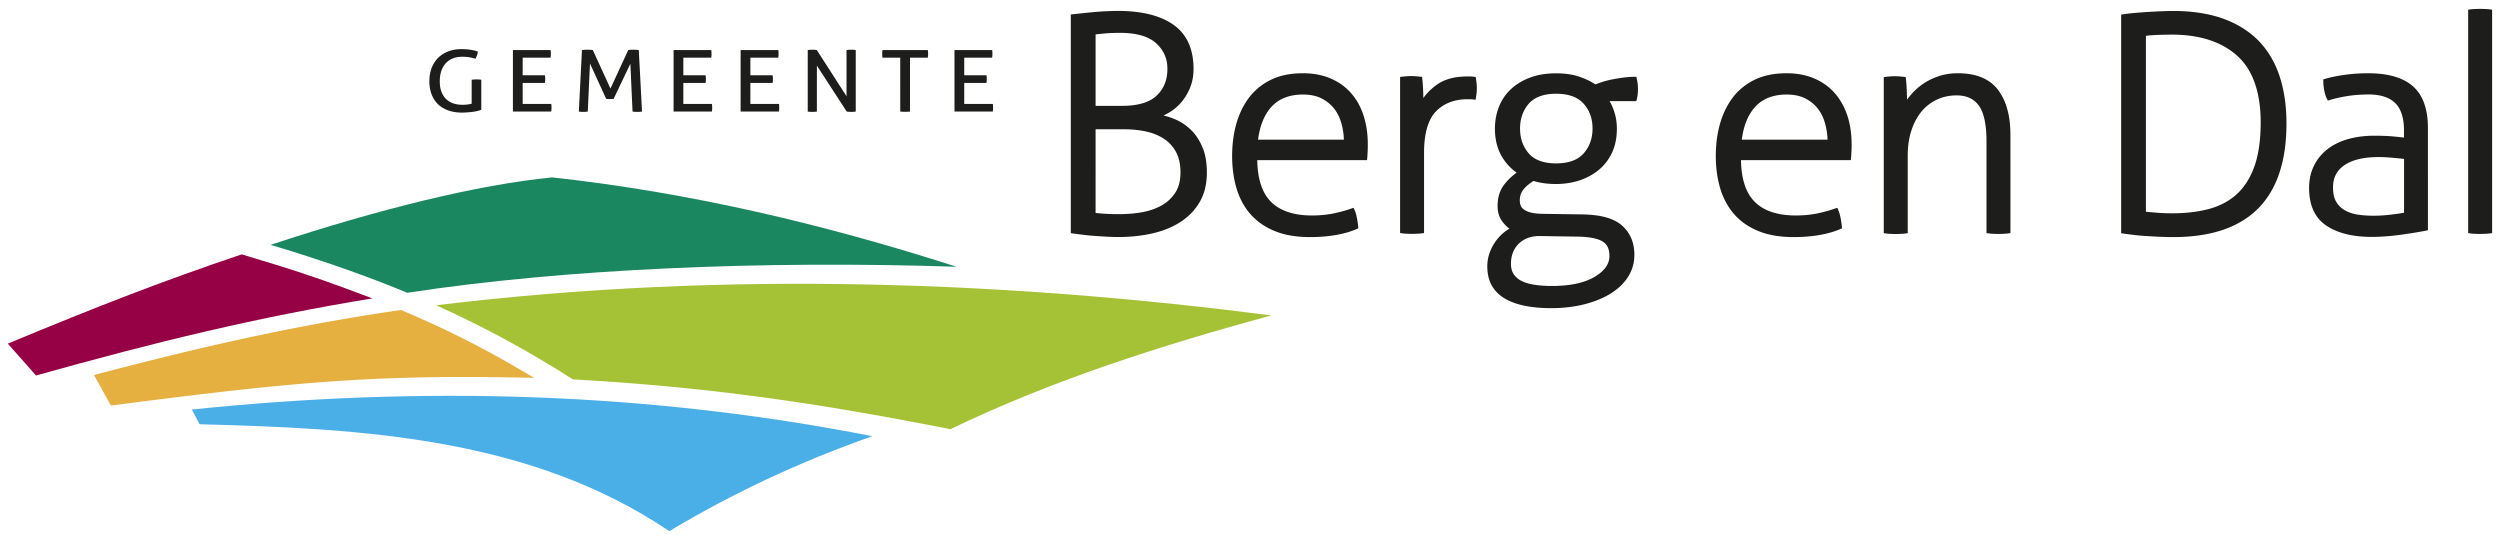 <svg width="3000" height="648" fill="none" xmlns="http://www.w3.org/2000/svg"><path d="M1525.42 378.472c-306.99-39.495-647.646-55.262-1001.986-12.141 52.677 23.808 104.798 51.084 164.08 88.923 155.885 8.829 282.247 26.094 453.016 59.755 123.41-59.518 252.88-100.353 384.89-136.537z" fill="#A5C135"/><path d="M1147.93 320.133c-159.706-51.24-318.455-88.843-485.4-107.29-90.236 9.066-206.334 37.682-337.869 80.96 70.661 21.049 125.806 41.545 164.001 57.548 188.828-28.931 427.787-38.943 659.268-31.218z" fill="#1A8761"/><path d="M640.887 453.434c-54.827-32.715-98.035-55.34-159.704-81.434-128.273 18.447-245.803 45.644-368.346 78.044a72734.017 72734.017 0 0020.212 36.657c229.012-29.956 324.5-37.366 507.838-33.267z" fill="#E6B041"/><path d="M290.046 305.234c-94.215 31.769-171.719 61.804-280.655 107.132 9.15 10.327 18.54 20.97 33.818 38.234 143.073-40.204 266.731-70.161 403.677-92.549-61.749-23.334-90.316-32.952-156.84-52.817z" fill="#960045"/><path d="M1046.87 523.442c-271.745-53.37-541.499-60.465-816.664-32.006 3.74 7.095 5.65 10.642 9.39 17.658 194.875 5.124 396.912 15.767 563.539 128.26 76.868-46.038 158.988-84.272 243.735-113.912z" fill="#4AAEE7"/><path d="M1429.54 156.247c-5.65-5.597-12.18-10.012-19.42-13.087-4.53-1.891-9.15-3.468-13.92-4.572 2.94-1.34 5.8-2.917 8.67-4.73 5.41-3.468 10.18-7.883 14.16-12.928 3.98-5.045 7.24-10.879 9.63-17.186 2.39-6.306 3.58-13.48 3.58-21.127 0-23.65-8.03-41.465-23.87-52.738-15.6-11.116-38.12-16.792-67-16.792-4.14 0-8.83.158-14.08.395-5.26.236-10.51.63-15.52 1.103-5.09.473-9.87.946-14.88 1.498-4.22.473-7.48.788-9.79 1.025l-2.15.236v262.433l2.07.315c3.42.473 7.48 1.025 12.18 1.577 4.69.63 9.62 1.103 14.64 1.418 4.93.395 9.86.631 14.72.946 4.85.237 9.31.395 13.21.395 15.12 0 29.28-1.577 42.09-4.573 12.89-3.074 24.27-7.804 33.74-14.189 9.55-6.386 17.19-14.506 22.52-24.123 5.41-9.618 8.12-21.285 8.12-34.528 0-11.51-1.67-21.522-5.1-29.799-3.42-8.356-7.95-15.372-13.6-20.969zM1314.71 127V41.31c3.11-.395 6.85-.789 11.38-1.183 5.73-.473 11.7-.71 17.75-.71 19.81 0 34.45 4.178 43.52 12.456 9.15 8.356 13.53 18.447 13.53 30.744 0 13.323-4.22 23.808-12.89 32.085-8.51 8.12-22.44 12.298-41.3 12.298h-31.99zm96.68 55.734c3.43 6.464 5.18 14.584 5.18 24.202 0 9.538-1.99 17.579-5.97 23.886-3.98 6.306-9.39 11.509-16.08 15.372-6.68 3.863-14.56 6.701-23.31 8.356-14.88 2.759-30.87 2.838-45.12 1.971-4.61-.315-8.35-.631-11.38-.946V155.143h34.62c9.47 0 18.38.946 26.65 2.838 8.12 1.813 15.28 4.888 21.33 8.987 5.97 4.02 10.66 9.302 14.08 15.766zM1621.39 111.864c-6.61-7.568-14.88-13.48-24.59-17.658-9.71-4.178-20.85-6.307-33.26-6.307-14.8 0-27.69 2.602-38.36 7.805-10.66 5.202-19.57 12.455-26.41 21.521-6.77 9.065-11.94 19.708-15.28 31.69-3.34 11.983-4.94 24.832-4.94 38.391 0 14.033 1.83 27.119 5.34 38.944 3.58 11.903 9.23 22.309 16.79 30.902 7.64 8.592 17.42 15.451 29.2 20.181 11.7 4.809 25.86 7.173 42.09 7.173 11.22 0 21.73-.867 31.28-2.522 9.55-1.656 18.06-4.178 25.22-7.332l1.51-.709-.16-1.655c-.23-3.233-.71-6.701-1.51-10.722-.79-4.099-1.75-7.41-3.1-10.248l-.96-1.971-2.07.71c-7.32 2.601-14.96 4.651-22.67 6.228-7.72 1.497-16.16 2.286-25.07 2.286-21.96 0-38.59-5.597-49.41-16.555-10.51-10.642-16-27.355-16.32-49.822h131.7l.24-2.128c.23-2.444.39-5.361.55-8.751.16-3.39.16-6.149.16-8.356 0-12.14-1.67-23.571-5.01-33.977-3.34-10.484-8.36-19.629-14.96-27.118zm-111.72 55.734c2.15-16.87 7.56-30.113 16.15-39.494 8.91-9.697 21.65-14.663 37.72-14.663 8.75 0 16.31 1.576 22.44 4.73 6.21 3.153 11.3 7.41 15.2 12.455 3.9 5.124 6.84 11.194 8.67 18.053 1.67 6.227 2.63 12.534 2.79 18.919h-102.97zM1770.91 92.393l-1.75-.237c-1.83-.236-3.42-.394-4.86-.394h-3.82c-14.72 0-26.73 3.232-35.8 9.539-6.61 4.651-12.18 10.09-16.64 16.318-.08-2.523-.15-5.203-.23-7.962-.24-6.07-.64-11.115-1.12-15.451l-.24-1.892-1.91-.237c-1.99-.236-3.82-.394-5.57-.552-3.26-.236-7-.315-11.06 0-1.83.158-3.74.316-5.73.552l-2.07.237v187.305l1.99.315c1.6.237 3.74.473 6.45.552 2.7.158 4.69.158 5.89.158 1.51 0 3.5-.079 6.12-.158 2.63-.158 4.78-.315 6.29-.552l1.99-.315v-96.018c0-23.255 4.77-39.968 14.16-49.743 9.39-9.775 22.13-14.741 37.8-14.741h3.42c1.04 0 2.39.079 4.22.315l2.23.315.4-2.207c.71-3.784 1.11-7.647 1.11-11.588 0-3.627-.4-7.647-1.11-11.904l-.16-1.655zM1963.79 92.156h-1.83c-4.45 0-9.07.315-13.76.946-4.46.552-9.07 1.34-13.53 2.207-4.46.868-8.51 1.892-12.25 3.154-3.11 1.025-5.73 1.97-7.96 2.838-5.73-3.863-12.5-7.016-19.9-9.46-7.87-2.602-17.1-3.863-27.21-3.863-11.86 0-22.44 1.734-31.51 5.203-9.07 3.469-16.87 8.198-23.08 14.111-6.28 5.991-11.06 13.086-14.16 21.206-3.1 8.041-4.7 16.712-4.7 25.778 0 12.613 2.63 23.571 7.88 32.794 4.62 8.12 10.74 14.82 18.14 20.102-6.36 4.651-11.69 9.854-15.67 15.451-4.78 6.622-7.16 14.9-7.16 24.754 0 6.937 1.75 12.849 5.17 17.737 2.55 3.547 5.57 6.701 8.99 9.302-7.24 4.257-13.37 10.169-18.14 17.658-5.57 8.751-8.36 17.974-8.36 27.513 0 9.223 1.91 17.185 5.73 23.649 3.82 6.465 9.31 11.668 16.31 15.609 6.85 3.784 15.04 6.622 24.27 8.356 9.16 1.735 19.34 2.602 30.32 2.602 14.17 0 27.53-1.577 39.55-4.572 12.18-3.075 22.84-7.411 31.67-12.85 8.99-5.597 16.07-12.298 21.01-20.102 5.09-7.883 7.64-16.87 7.64-26.646 0-14.268-4.86-25.935-14.41-34.607-9.62-8.75-24.98-13.244-47.1-13.717l-47.19-.709c-6.29 0-11.46-.552-15.36-1.498-3.74-.946-6.68-2.286-8.75-3.863-1.91-1.497-3.18-3.153-3.74-4.808a19.66 19.66 0 01-.96-6.071c0-4.493 1.28-8.592 3.74-12.14 2.47-3.468 6.77-7.252 12.74-11.115 7.71 2.444 16.71 3.705 26.89 3.705 10.19 0 19.74-1.498 28.57-4.414 8.83-2.996 16.63-7.332 23.23-12.85 6.69-5.597 11.94-12.613 15.68-20.733 3.74-8.12 5.65-17.658 5.65-28.301 0-6.858-.96-13.48-2.87-19.55-1.43-4.73-3.42-9.302-5.88-13.638h32.06l.48-1.734c1.04-3.784 1.51-8.12 1.51-12.771 0-4.415-.47-8.593-1.51-12.456l-.24-2.207zm-150.63 224.356c0-10.09 3.26-18.21 9.63-24.359 6.21-5.912 14.4-8.908 24.51-8.908l46.15.71c13.77.236 23.71 2.207 29.6 5.754 5.57 3.39 8.28 9.066 8.28 17.422 0 9.697-5.81 17.974-17.75 25.069-12.17 7.252-29.44 10.958-51.32 10.958-6.93 0-13.53-.395-19.58-1.262-6.05-.788-11.38-2.286-15.83-4.257-4.38-2.049-7.64-4.73-10.11-8.198-2.39-3.311-3.58-7.647-3.58-12.929zm97.88-162.315c0 11.825-3.58 21.836-10.67 29.877-7 7.962-18.14 11.983-33.02 11.983-14.88 0-25.94-4.021-32.78-11.904-7.01-8.041-10.51-18.052-10.51-29.877s3.5-21.837 10.51-29.878c6.92-7.883 17.9-11.903 32.78-11.903 14.88 0 26.02 4.02 33.02 11.982 7.09 7.805 10.67 17.895 10.67 29.72zM2201.8 111.864c-6.61-7.568-14.88-13.48-24.59-17.658-9.71-4.178-20.85-6.307-33.26-6.307-14.8 0-27.69 2.602-38.36 7.805-10.66 5.202-19.57 12.455-26.41 21.521-6.77 9.065-11.94 19.708-15.28 31.69-3.34 11.904-4.94 24.832-4.94 38.391 0 14.033 1.83 27.119 5.34 38.944 3.66 11.982 9.31 22.309 16.79 30.902 7.55 8.592 17.42 15.451 29.2 20.181 11.7 4.809 25.86 7.173 42.09 7.173 11.22 0 21.73-.867 31.28-2.522 9.62-1.734 18.06-4.178 25.22-7.332l1.51-.709-.16-1.655c-.24-3.311-.79-6.938-1.51-10.722-.79-4.02-1.83-7.489-3.1-10.248l-.88-1.971-2.07.71c-7.32 2.601-14.96 4.651-22.67 6.228-7.72 1.497-16.16 2.286-25.07 2.286-21.96 0-38.59-5.597-49.42-16.555-10.5-10.642-15.99-27.355-16.31-49.822h131.78l.23-2.128c.24-2.444.4-5.361.56-8.751.16-3.39.16-6.149.16-8.356 0-12.14-1.67-23.571-5.01-33.977-3.5-10.484-8.52-19.629-15.12-27.118zm-111.64 55.734c2.15-16.87 7.56-30.113 16.15-39.494 8.91-9.697 21.64-14.663 37.72-14.663 8.75 0 16.31 1.576 22.44 4.73 6.2 3.232 11.3 7.41 15.12 12.455 3.9 5.124 6.84 11.194 8.67 18.053 1.67 6.227 2.63 12.613 2.79 18.919h-102.89zM2349.33 87.9c-8.2 0-15.92 1.182-22.92 3.547-7 2.365-13.21 5.439-18.54 9.065-5.33 3.627-10.03 7.805-14.09 12.456-1.91 2.207-3.74 4.414-5.33 6.701-.08-2.838-.16-5.755-.24-8.987-.23-6.622-.63-11.983-1.11-16.319l-.24-1.892-1.91-.236c-1.99-.237-3.82-.394-5.57-.552-3.26-.236-7-.315-11.06 0-1.83.158-3.74.315-5.73.552l-2.07.236v187.306l1.99.315c1.59.236 3.74.473 6.45.552 2.7.157 4.69.157 5.89.157 1.51 0 3.5-.078 6.12-.157 2.63-.158 4.78-.316 6.29-.552l1.99-.315v-92.549c0-11.589 1.51-22.152 4.61-31.218 3.03-8.987 7.24-16.633 12.42-22.782 5.17-6.07 11.46-10.722 18.54-13.954 7.16-3.232 14.88-4.808 22.92-4.808 12.09 0 20.92 4.02 26.89 12.297 6.05 8.435 9.15 22.704 9.15 42.412v110.523l1.99.315c1.59.237 3.74.473 6.45.552 2.7.158 4.69.158 5.89.158 1.51 0 3.5-.079 6.12-.158 2.63-.158 4.78-.315 6.29-.552l1.99-.315V162.08c0-23.176-5.01-41.465-15.04-54.394-9.95-13.165-26.18-19.787-48.14-19.787zM2710.59 49.271c-11.22-11.588-25.54-20.575-42.57-26.803-17.03-6.148-37.24-9.302-60.08-9.302-4.61 0-9.71.158-15.36.394-5.65.237-11.14.552-16.71.868-5.57.394-10.9.788-15.83 1.261-5.02.473-9.23.946-12.57 1.498l-2.07.315v262.353l1.99.316c3.18.473 7.08 1.025 11.85 1.576 4.78.631 9.95 1.104 15.36 1.419 5.49.394 11.06.71 16.95.946 5.81.237 11.3.395 16.39.395 90.16 0 135.83-45.881 135.83-136.38 0-20.733-2.7-39.653-8.11-56.207-5.49-16.792-13.93-31.14-25.07-42.649zm2.23 97.673c0 20.97-2.55 38.628-7.48 52.581-4.93 13.796-12.02 25.069-21.09 33.346-9.07 8.357-20.29 14.269-33.26 17.817-13.21 3.547-28.17 5.281-44.56 5.281-6.29 0-12.41-.236-18.14-.709-4.94-.394-9.39-.789-13.21-1.183V43.044c3.66-.552 8.03-.867 13.45-1.104 6.36-.236 12.33-.394 17.82-.394 33.34 0 59.68 8.593 78.38 25.463 18.62 16.79 28.09 43.751 28.09 79.935zM2841.81 87.9c-9.71 0-19.34.63-28.65 1.97-9.23 1.34-17.19 2.996-23.55 4.888l-1.67.551v1.735c0 3.705.39 7.725 1.27 11.982.87 4.178 1.99 7.568 3.34 10.012l.96 1.655 1.83-.551c6.12-1.892 13.21-3.469 21.08-4.809 7.8-1.262 16.63-1.971 26.1-1.971 14.01 0 24.67 3.469 31.67 10.248 7.01 6.859 10.59 17.895 10.59 32.952v8.514c-3.66-.394-7.96-.867-12.97-1.34-6.45-.631-14.09-.867-22.76-.867-11.3 0-21.8 1.34-31.27 4.02-9.55 2.68-17.91 6.78-24.75 12.061-6.92 5.361-12.41 12.062-16.23 19.866-3.9 7.804-5.89 16.791-5.89 26.724 0 20.654 6.84 35.79 20.45 45.013 13.29 9.066 31.59 13.717 54.43 13.717 10.98 0 22.67-.867 34.85-2.523 12.09-1.655 22.52-3.389 30.95-5.045l1.91-.394V153.33c0-22.388-5.97-39.101-17.82-49.664-11.78-10.485-29.84-15.767-53.87-15.767zm-11.94 169.725c-5.49-.789-10.58-2.365-15.2-4.809-4.45-2.286-8.11-5.755-10.9-10.091-2.78-4.414-4.14-10.405-4.14-17.816 0-11.746 4.54-20.496 13.85-26.803 9.47-6.385 23.16-9.617 40.74-9.617 5.41 0 11.22.315 17.35.867 5.17.473 9.55.946 13.29 1.34v64.564c-5.57 1.025-11.3 1.813-17.11 2.444-11.3 1.34-24.91 1.813-37.88-.079zM2988.54 11.353c-1.51-.236-3.66-.394-6.44-.552-2.71-.079-4.7-.157-5.89-.157-1.44 0-3.5.079-6.13.157-2.63.158-4.78.316-6.29.552l-1.99.316v268.029l1.99.315c1.59.237 3.66.473 6.29.552 2.63.158 4.61.158 6.13.158 1.27 0 3.18-.079 5.89-.158 2.7-.158 4.93-.315 6.44-.552l1.99-.315V11.668l-1.99-.315zM566.086 95.704c.955-.158 1.83-.237 2.864-.316.955-.079 1.99-.079 2.945-.079.954 0 1.989 0 2.944.08.955.078 1.91.157 2.705.315v36.026a31.57 31.57 0 01-5.252 1.576c-1.909.473-3.899.789-5.968 1.025-2.068.237-4.058.394-6.127.552a75.994 75.994 0 01-5.809.237c-6.047 0-11.538-.868-16.392-2.602-4.854-1.734-8.992-4.178-12.334-7.41-3.342-3.232-5.888-7.174-7.718-11.825-1.751-4.651-2.706-9.933-2.706-15.766 0-5.834.955-11.194 2.706-15.924 1.83-4.73 4.456-8.83 7.798-12.14 3.342-3.39 7.4-5.913 12.095-7.726 4.695-1.813 9.867-2.76 15.597-2.76 4.297 0 8.116.237 11.299.79 3.183.472 6.048 1.182 8.673 2.128a18.232 18.232 0 01-.954 4.335c-.478 1.34-1.114 2.76-1.751 4.257a74.2 74.2 0 00-6.923-1.655c-2.467-.473-5.57-.71-9.31-.71-4.058 0-7.719.631-10.981 1.971-3.342 1.261-6.127 3.232-8.435 5.676-2.308 2.523-4.138 5.597-5.411 9.223-1.273 3.627-1.91 7.884-1.91 12.535 0 4.887.637 9.065 1.99 12.534 1.352 3.547 3.183 6.464 5.649 8.829a22.852 22.852 0 008.594 5.203c3.342 1.104 7.003 1.656 10.981 1.656 2.467 0 4.536-.079 6.366-.395a45.715 45.715 0 004.695-.867V95.704h.08zM615.66 60.071h45.039c.238 1.34.318 2.838.318 4.494 0 .788 0 1.576-.08 2.365 0 .788-.159 1.576-.318 2.286h-33.421v21.127h26.657c.16.71.239 1.419.319 2.207.079.789.079 1.577.079 2.286 0 .789 0 1.577-.079 2.365-.08.789-.159 1.577-.319 2.287h-26.657v25.226h34.296c.239 1.34.319 2.838.319 4.493 0 .789 0 1.577-.08 2.365 0 .788-.159 1.577-.318 2.286h-45.914V60.071h.159zM698.337 60.071c.875-.157 1.989-.236 3.103-.315 1.194-.079 2.308-.079 3.342-.079 1.035 0 2.228 0 3.501.08 1.274.078 2.308.157 3.104.314l21.166 46.196 21.326-46.196c.716-.157 1.671-.236 2.865-.315 1.114-.079 2.228-.079 3.342-.079.955 0 2.069 0 3.342.08 1.193.078 2.228.157 3.103.314l3.899 73.787c-.955.158-1.83.237-2.785.316-.955.078-1.91.078-2.944.078-1.035 0-1.989 0-2.944-.078-.955-.079-1.83-.158-2.706-.316l-2.626-57.39-20.052 42.097c-1.512.236-3.104.315-4.695.315-1.432 0-2.865-.079-4.297-.315l-19.416-42.412-2.626 57.705c-.875.158-1.671.237-2.626.316-.875.078-1.75.078-2.626.078-.955 0-1.909 0-2.864-.078-.876-.079-1.751-.158-2.626-.316l3.74-73.787zM808.467 60.071h45.038c.239 1.34.319 2.838.319 4.494 0 .788 0 1.576-.08 2.365 0 .788-.159 1.576-.318 2.286h-33.421v21.127h26.657c.159.71.239 1.419.318 2.207.08.789.08 1.577.08 2.286 0 .789 0 1.577-.08 2.365-.079.789-.159 1.577-.318 2.287h-26.657v25.226h34.296c.239 1.34.318 2.838.318 4.493 0 .789 0 1.577-.079 2.365 0 .788-.159 1.577-.319 2.286h-45.913V60.071h.159zM888.915 60.071h45.039c.238 1.34.318 2.838.318 4.494 0 .788 0 1.576-.08 2.365 0 .788-.159 1.576-.318 2.286h-33.421v21.127h26.657c.159.71.239 1.419.319 2.207.079.789.079 1.577.079 2.286 0 .789 0 1.577-.079 2.365-.08.789-.16 1.577-.319 2.287h-26.657v25.226h34.296c.239 1.34.319 2.838.319 4.493 0 .789 0 1.577-.08 2.365 0 .788-.159 1.577-.318 2.286h-45.914V60.071h.159zM969.364 60.071c.796-.157 1.75-.236 2.705-.315.955-.079 1.83-.079 2.706-.079.796 0 1.75 0 2.705.08.955.078 1.83.157 2.706.314l35.644 55.419V60.071c.96-.157 1.83-.236 2.87-.315.95-.079 1.99-.079 2.94-.079.88 0 1.67 0 2.63.08.87.078 1.75.157 2.63.314v73.787c-.88.158-1.76.237-2.71.316-.95.078-1.83.078-2.71.078-.87 0-1.75 0-2.7-.078-.96-.079-1.83-.158-2.71-.316l-35.805-55.103v55.103c-.795.158-1.75.237-2.705.316-.955.078-1.91.078-2.785.078-.955 0-1.99 0-2.944-.078-.955-.079-1.831-.158-2.547-.316V60.071h.08zM1080.37 69.216h-21.33c-.16-.71-.24-1.419-.31-2.286-.08-.789-.08-1.577-.08-2.365 0-.788 0-1.498.08-2.286.07-.789.15-1.498.31-2.208h54.27c.16.71.24 1.42.32 2.129.08.788.08 1.498.08 2.286s0 1.577-.08 2.444-.16 1.655-.32 2.286h-21.32v64.642c-1.75.237-3.66.316-5.73.316-2.15 0-4.14-.079-5.97-.316V69.216h.08zM1145.54 60.071h45.04c.24 1.34.32 2.838.32 4.494 0 .788 0 1.576-.08 2.365 0 .788-.16 1.576-.32 2.286h-33.42v21.127h26.66c.15.71.23 1.419.31 2.207.08.789.08 1.577.08 2.286 0 .789 0 1.577-.08 2.365-.08.789-.16 1.577-.31 2.287h-26.66v25.226h34.29c.24 1.34.32 2.838.32 4.493 0 .789 0 1.577-.08 2.365 0 .788-.16 1.577-.32 2.286h-45.91V60.071h.16z" fill="#1D1D1B"/></svg>